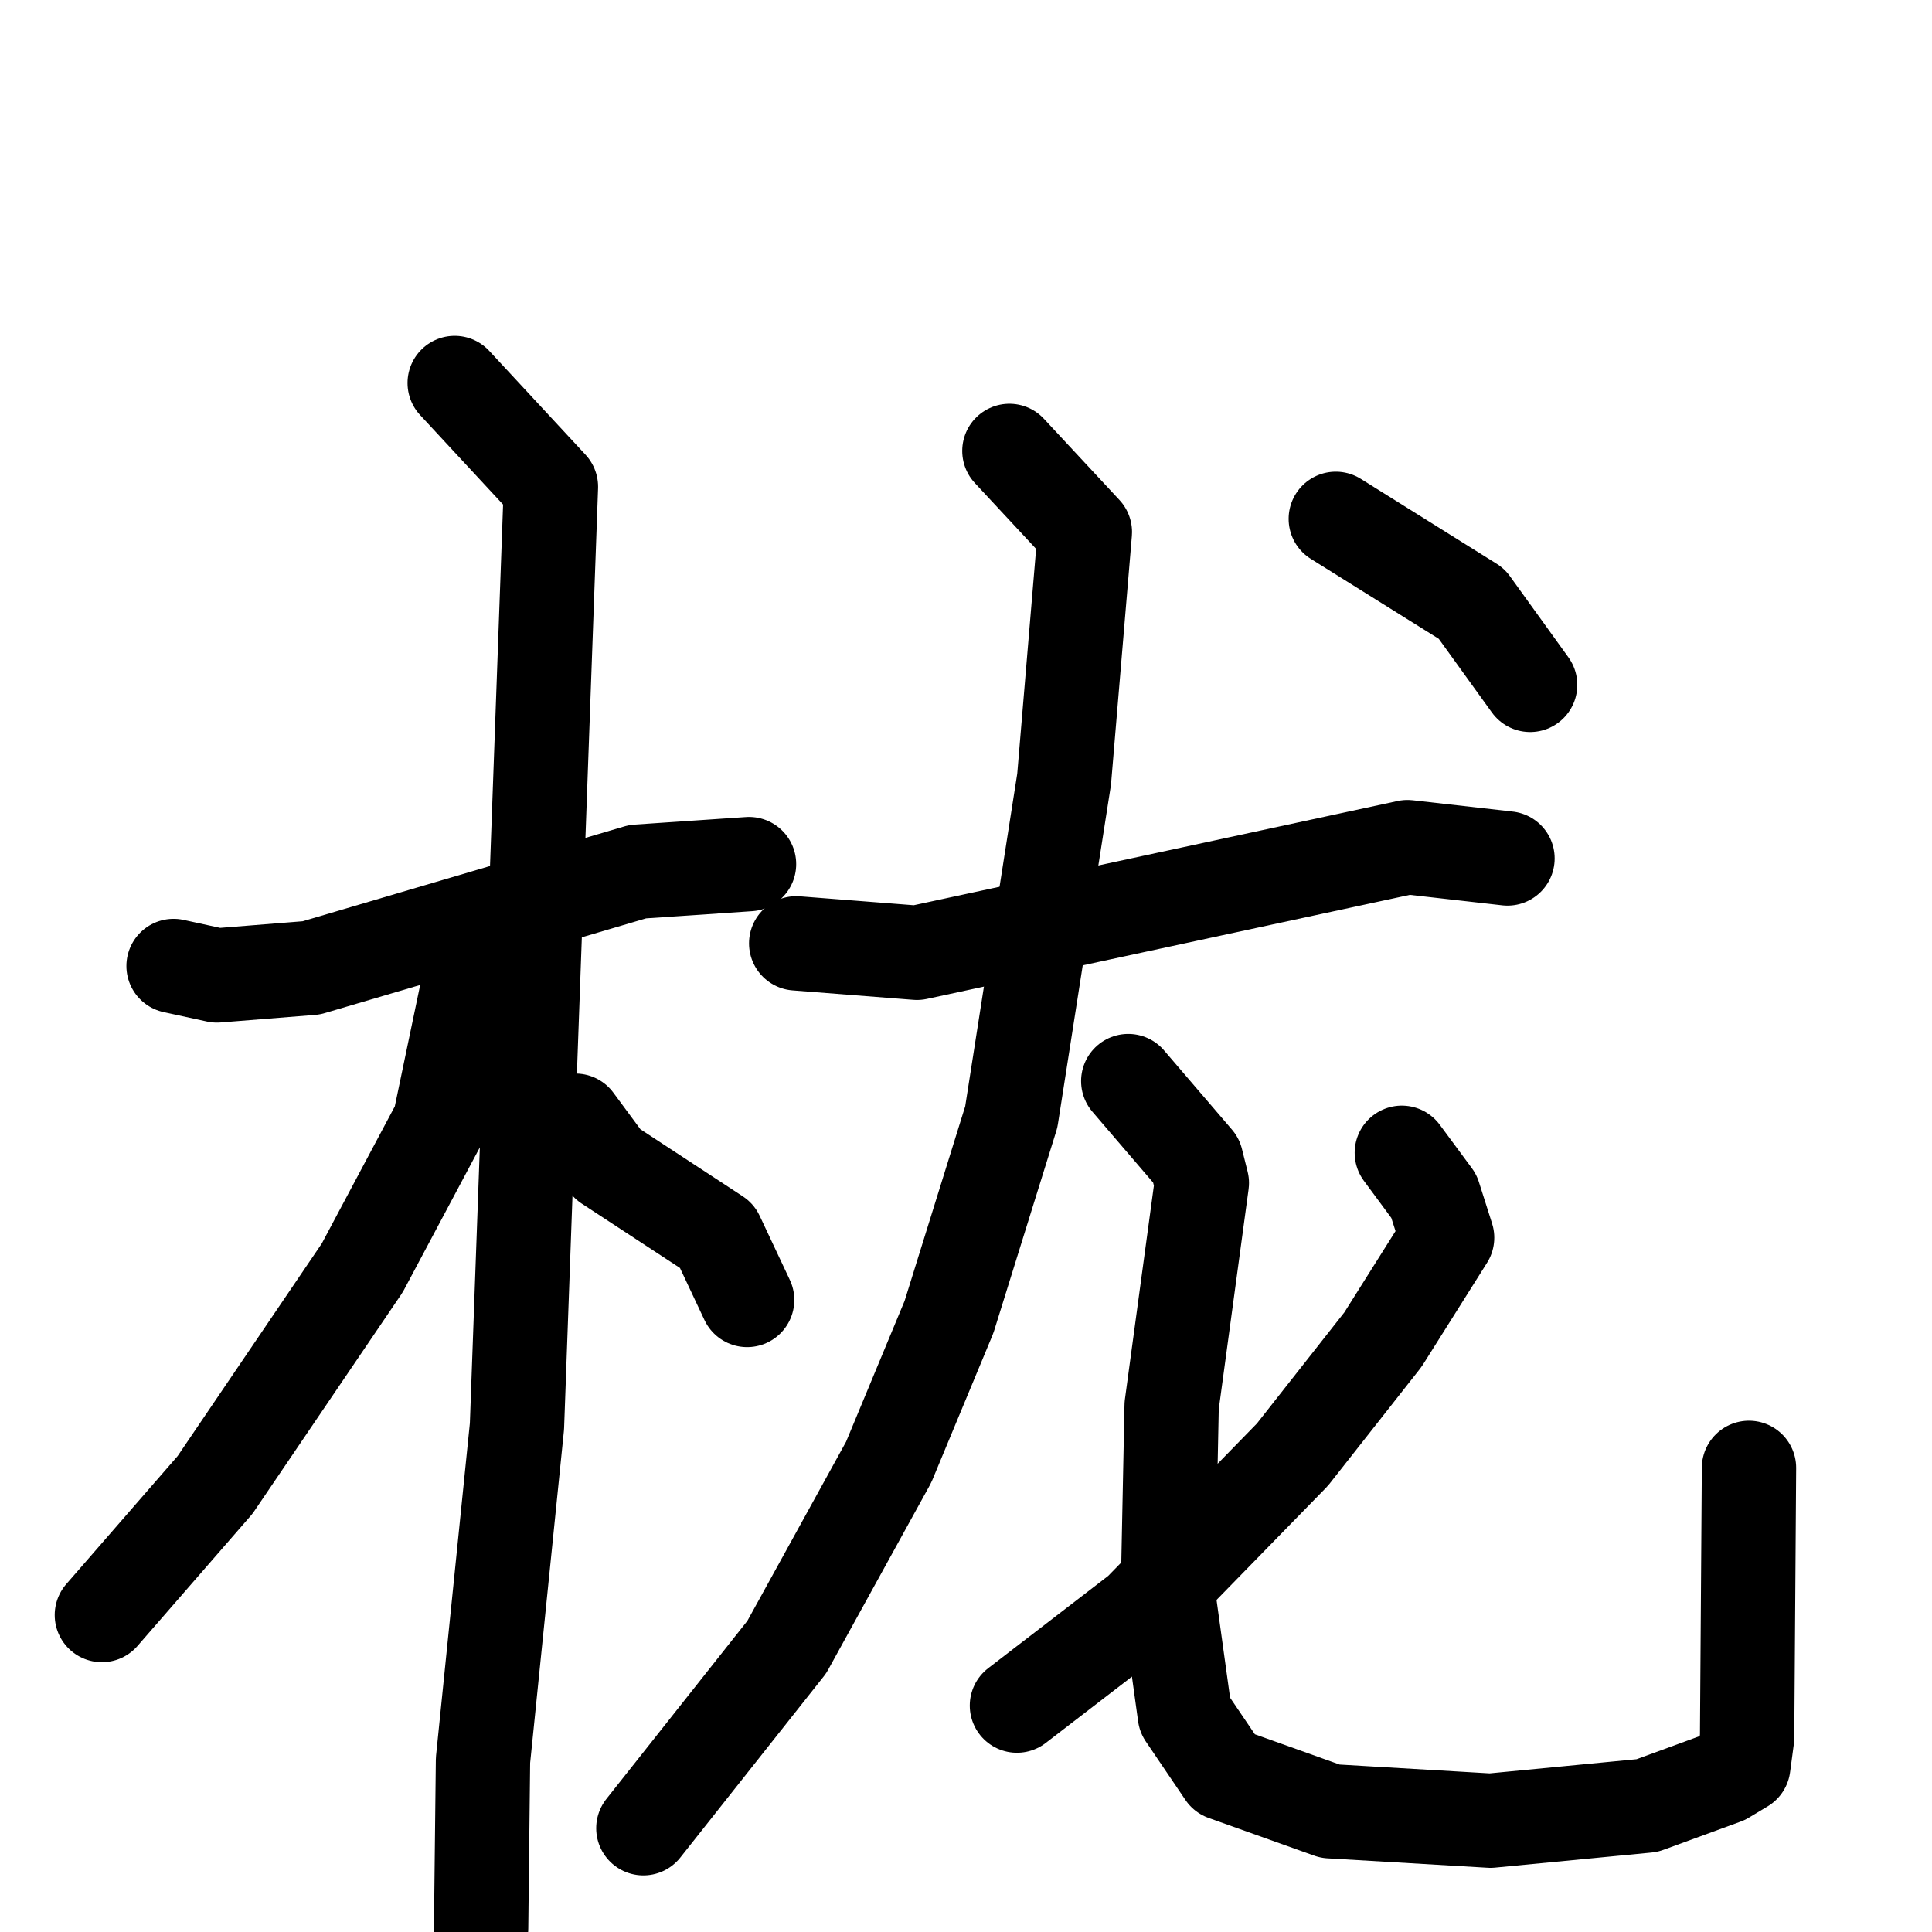 <svg xmlns="http://www.w3.org/2000/svg" viewBox="0 0 1024 1024">
  <g style="fill:none;stroke:#000000;stroke-width:50;stroke-linecap:round;stroke-linejoin:round;" transform="scale(1, 1) translate(0, 0)">
    <path d="M 92.0,512.0 L 115.0,517.0 L 165.0,513.0 L 338.0,462.0 L 397.0,458.0"/>
    <path d="M 241.0,203.0 L 292.0,258.0 L 274.0,756.0 L 256.0,933.0 L 255.0,1022.0"/>
    <path d="M 256.0,521.0 L 247.0,528.0 L 233.0,595.0 L 192.0,672.0 L 114.0,787.0 L 54.0,856.0"/>
    <path d="M 305.0,594.0 L 322.0,617.0 L 380.0,655.0 L 396.0,689.0"/>
    <path d="M 422.0,500.0 L 486.0,505.0 L 746.0,449.0 L 799.0,455.0"/>
    <path d="M 535.0,239.0 L 575.0,282.0 L 564.0,413.0 L 536.0,592.0 L 503.0,698.0 L 471.0,775.0 L 417.0,873.0 L 341.0,969.0"/>
    <path d="M 598.0,573.0 L 634.0,615.0 L 637.0,627.0 L 621.0,745.0 L 619.0,844.0 L 628.0,909.0 L 649.0,940.0 L 705.0,960.0 L 790.0,965.0 L 873.0,957.0 L 914.0,942.0 L 924.0,936.0 L 926.0,921.0 L 927.0,778.0"/>
    <path d="M 743.0,611.0 L 760.0,634.0 L 767.0,656.0 L 733.0,710.0 L 685.0,771.0 L 604.0,854.0 L 539.0,904.0"/>
    <path d="M 708.0,275.0 L 780.0,320.0 L 811.0,363.0"/>
  </g>
</svg>
